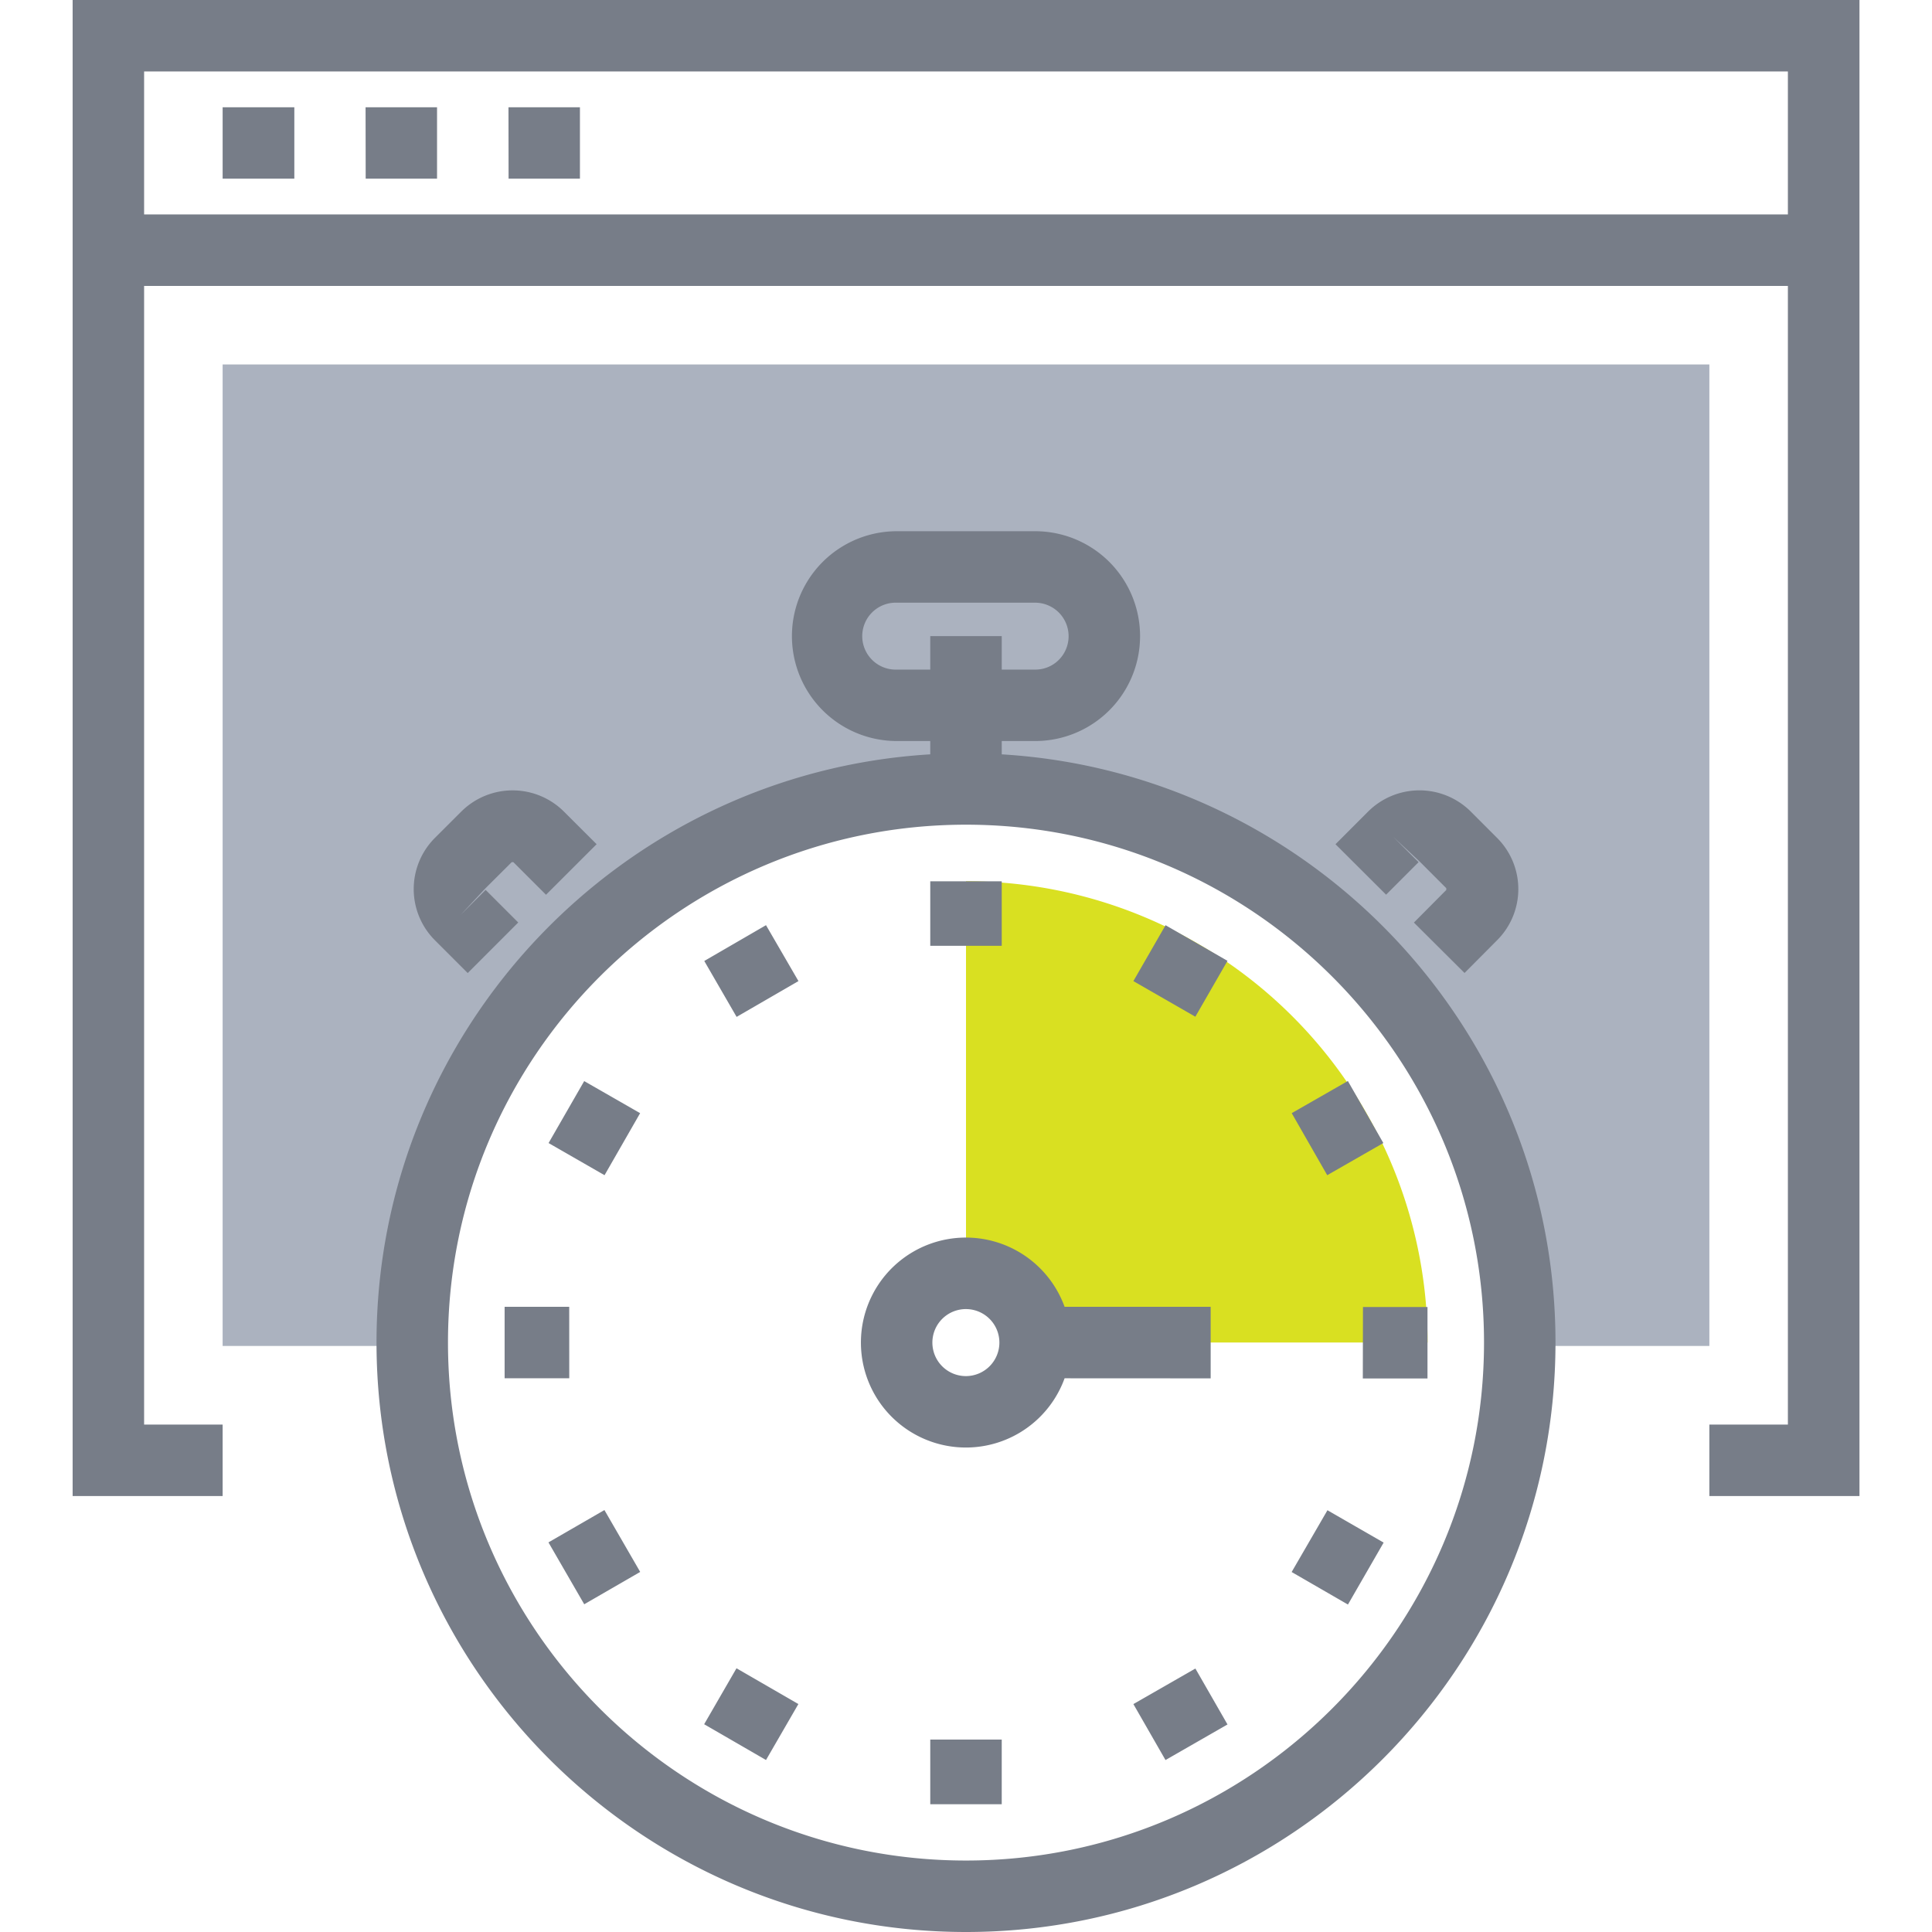 <svg xmlns="http://www.w3.org/2000/svg" viewBox="0 0 512 512"><defs><style>.cls-1{fill:#abb2bf;}.cls-2{fill:#d9e021;}.cls-3{fill:#777d88;}.cls-4{fill:none;}</style></defs><title>service</title><g id="Layer_2" data-name="Layer 2"><g id="Layer_1-2" data-name="Layer 1"><path class="cls-1" d="M59,96.59v260.1h50.25c0-.3,0-.6,0-.91a146.75,146.75,0,0,1,293.5,0c0,.31,0,.61,0,.91H453V96.59Z"/><path class="cls-2" d="M256,233.54V337.45a18.35,18.35,0,0,1,18.32,18.33h104A122.26,122.26,0,0,0,256,233.54Z"/><path class="cls-3" d="M19.25,0V396.46H59V377.53H38.19V75.78H473.81V377.53H453v18.93h39.78V0ZM38.19,18.94H473.81V56.82H38.19ZM59,28.42H78V47.35H59Zm37.88,0h18.94V47.35H96.91Zm37.87,0h18.94V47.35H134.78ZM265.47,199.91v-3.53h8.86a27.8,27.8,0,1,0,0-55.6H237.67a27.8,27.8,0,1,0,0,55.6h8.86v3.53c-81.74,4.91-146.75,72.94-146.75,155.87C99.78,441.92,169.86,512,256,512s156.22-70.08,156.22-156.22C412.22,272.85,347.22,204.82,265.47,199.91Zm-27.8-22.46a8.87,8.87,0,1,1,0-17.73h36.66a8.88,8.88,0,0,1,6.28,15.14,8.78,8.78,0,0,1-6.28,2.59h-8.86v-8.87H246.53v8.87ZM256,493.06c-75.7,0-137.28-61.58-137.28-137.28S180.31,218.55,256,218.55s137.28,61.56,137.28,137.23S331.69,493.06,256,493.06ZM383.28,235.85v-.47l-6.89-6.9-7.15-6.69,6.7,6.69-8.61,8.62-13.41-13.37,8.62-8.63a19.27,19.27,0,0,1,27.31.05l6.83,6.84a19.16,19.16,0,0,1,0,27.25l-8.56,8.61-13.42-13.36Zm-254.6-.47L122,242.53l6.7-6.7,8.64,8.64-13.39,13.4-8.64-8.64a19.18,19.18,0,0,1,0-27.23l6.92-6.91a19.27,19.27,0,0,1,27.23,0l8.65,8.63L144.7,237.12l-8.65-8.64,0,0-.44,0Zm188.1,34.06L300.36,260l8.52-14.81,16.42,9.44Zm-51.31-18.79H246.53v-17.1h18.94Zm-70.26,18.84-8.57-14.82L203,245.18,211.6,260Zm-35,41.95-14.83-8.52,9.44-16.42L169.64,295Zm-9.35,53.82H133.73V346.32h17.12Zm9.32,34.92,9.48,16.4-14.83,8.57-9.48-16.4Zm35,41.93,16.4,9.48L203,466.42l-16.39-9.48ZM246.53,461h18.94v17.14H246.53Zm70.26-18.82L325.3,457l-16.43,9.43-8.51-14.83Zm35-41.95,14.89,8.57-9.46,16.42L342.3,416.6Zm9.41-53.86H378.3v18.94H361.16ZM342.32,295l14.88-8.52,9.4,16.44-14.87,8.52Zm-21.48,70.28V346.32H282.13a27.82,27.82,0,1,0,0,18.94ZM256,364.68a8.88,8.88,0,1,1,8.85-8.9A8.89,8.89,0,0,1,256,364.68Z"/><rect class="cls-4" width="512" height="512"/></g></g></svg>